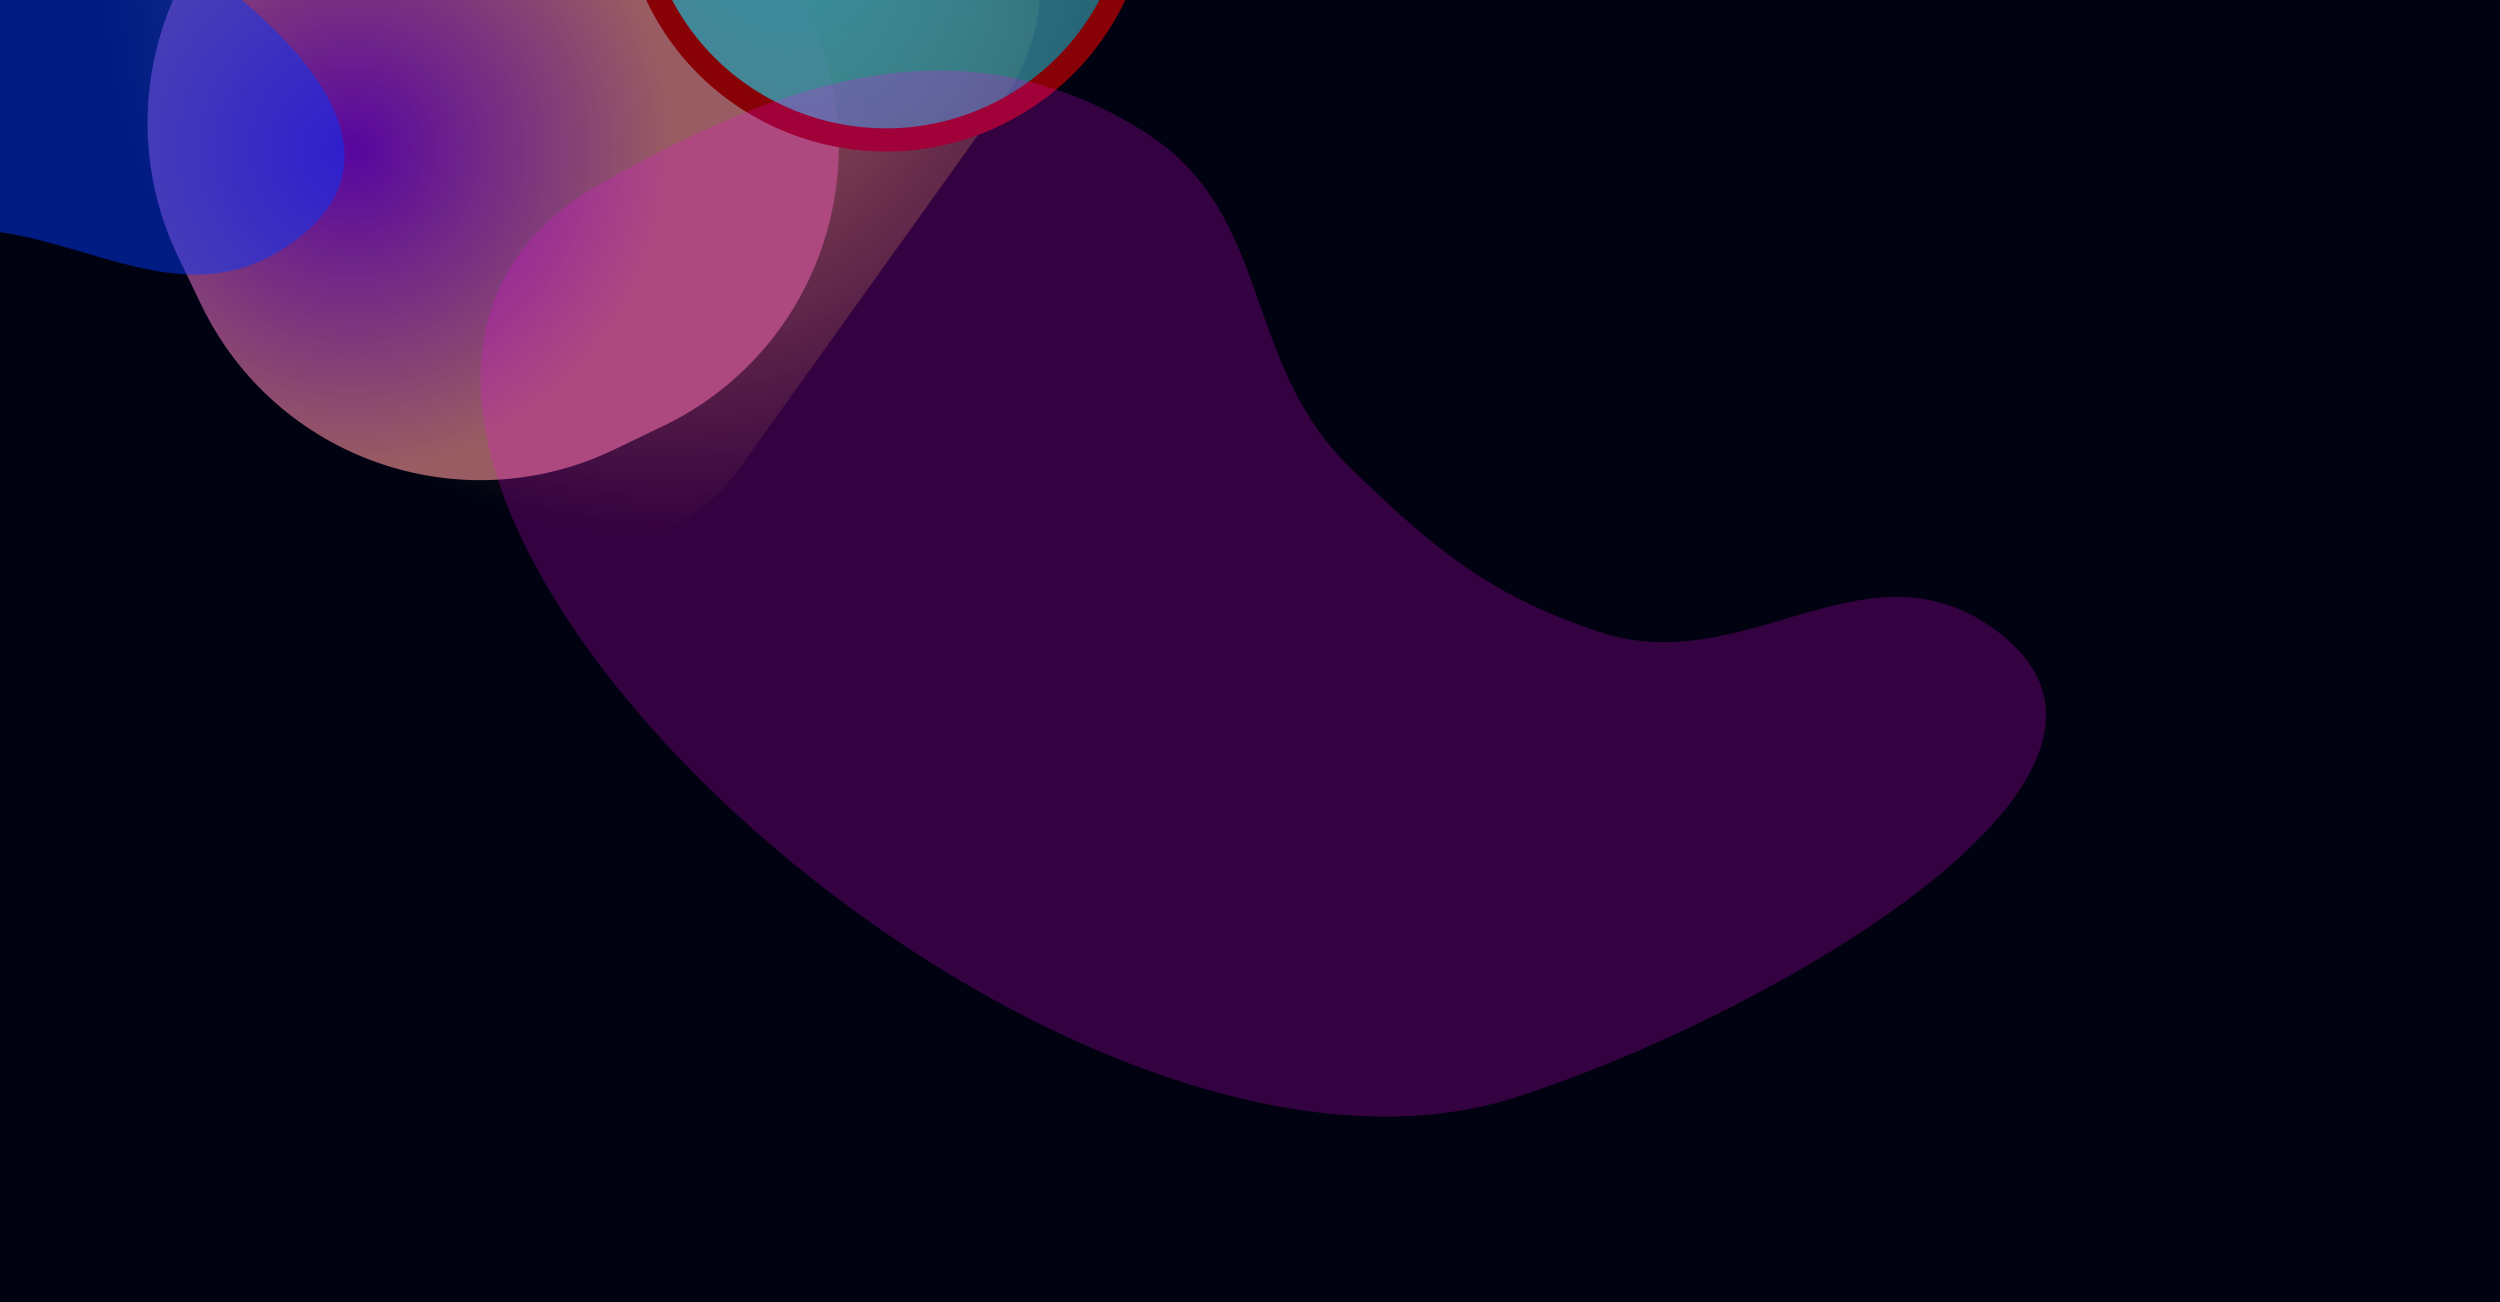 <svg width="1920" height="1000" viewBox="0 0 1920 1000" fill="none" xmlns="http://www.w3.org/2000/svg">
<rect width="1920" height="1000" fill="#000211"/>
<g opacity="0.6">
<g filter="url(#filter0_f_1502_20663)">
<path d="M770.56 76.547C819.05 8.823 803.458 -85.388 735.733 -133.878L451.759 -337.201C384.034 -385.691 289.824 -370.098 241.334 -302.374L38.799 -19.5C-9.691 48.224 5.901 142.435 73.626 190.925L357.6 394.248C425.325 442.738 519.535 427.146 568.025 359.421L770.56 76.547Z" fill="url(#paint0_radial_1502_20663)"/>
</g>
<g style="mix-blend-mode:overlay" filter="url(#filter1_f_1502_20663)">
<path d="M154.585 234.152C211.558 352.439 353.634 402.142 471.921 345.169L509.555 327.042C627.841 270.069 677.545 127.992 620.572 9.706L602.912 -26.959C545.938 -145.246 403.862 -194.95 285.575 -137.976L247.941 -119.849C129.655 -62.876 79.951 79.2 136.924 197.487L154.585 234.152Z" fill="url(#paint1_radial_1502_20663)"/>
</g>
<g filter="url(#filter2_f_1502_20663)">
<path d="M504.937 -2.475C551.534 94.268 668.1 134.744 764.843 88.147C861.586 41.549 902.603 -74.827 856.006 -171.57C809.409 -268.313 692.843 -308.789 596.1 -262.192C499.356 -215.595 458.34 -99.219 504.937 -2.475Z" fill="url(#paint2_radial_1502_20663)"/>
<path d="M504.937 -2.475C551.534 94.268 668.1 134.744 764.843 88.147C861.586 41.549 902.603 -74.827 856.006 -171.57C809.409 -268.313 692.843 -308.789 596.1 -262.192C499.356 -215.595 458.34 -99.219 504.937 -2.475Z" stroke="#E20000" stroke-width="17.787"/>
</g>
</g>
<g opacity="0.6">
<path d="M-962.326 -830.568C-933.682 -990.004 -808.507 -1046.64 -789.085 -1207.46C-749.871 -1532.16 -1426.21 -939.217 -1381.29 -615.254C-1347.3 -370.202 -1099.4 16.081 -933.335 -167.302C-811.468 -301.88 -976.065 -448.916 -973.64 -630.457C-972.595 -708.723 -976.168 -753.528 -962.326 -830.568Z" fill="#00DD81"/>
<g opacity="0.8" filter="url(#filter4_f_1502_20663)">
<path d="M-78.73 184.042C31.79 147.03 122.6 254.214 219.669 189.699C386.844 78.59 47.528 -112.989 -143.783 -173.754C-513.193 -291.087 -1182.81 336.978 -845.587 528.049C-703.175 608.739 -567.06 655.325 -428.394 568.354C-327.727 505.216 -354.364 391.803 -268.941 309.2C-205.019 247.387 -163.047 212.279 -78.73 184.042Z" fill="#0038FF"/>
</g>
<g opacity="0.34" filter="url(#filter5_f_1502_20663)">
<path d="M1227.98 485.239C1338.5 522.252 1429.31 415.068 1526.38 479.582C1693.55 590.691 1354.23 782.27 1162.92 843.035C793.514 960.369 123.893 332.303 461.12 141.232C603.532 60.542 739.647 13.956 878.313 100.927C978.98 164.065 952.343 277.478 1037.77 360.081C1101.69 421.894 1143.66 457.002 1227.98 485.239Z" fill="#FF00F5"/>
</g>
</g>
<defs>
<filter id="filter0_f_1502_20663" x="-66.448" y="-442.448" width="942.255" height="941.942" filterUnits="userSpaceOnUse" color-interpolation-filters="sRGB">
<feFlood flood-opacity="0" result="BackgroundImageFix"/>
<feBlend mode="normal" in="SourceGraphic" in2="BackgroundImageFix" result="shape"/>
<feGaussianBlur stdDeviation="38.522" result="effect1_foregroundBlur_1502_20663"/>
</filter>
<filter id="filter1_f_1502_20663" x="37.912" y="-236.989" width="681.673" height="681.17" filterUnits="userSpaceOnUse" color-interpolation-filters="sRGB">
<feFlood flood-opacity="0" result="BackgroundImageFix"/>
<feBlend mode="normal" in="SourceGraphic" in2="BackgroundImageFix" result="shape"/>
<feGaussianBlur stdDeviation="37.704" result="effect1_foregroundBlur_1502_20663"/>
</filter>
<filter id="filter2_f_1502_20663" x="244.498" y="-522.734" width="871.947" height="871.422" filterUnits="userSpaceOnUse" color-interpolation-filters="sRGB">
<feFlood flood-opacity="0" result="BackgroundImageFix"/>
<feBlend mode="normal" in="SourceGraphic" in2="BackgroundImageFix" result="shape"/>
<feGaussianBlur stdDeviation="116.154" result="effect1_foregroundBlur_1502_20663"/>
</filter>
<filter id="filter4_f_1502_20663" x="-1287.73" y="-538.245" width="1902.33" height="1503.35" filterUnits="userSpaceOnUse" color-interpolation-filters="sRGB">
<feFlood flood-opacity="0" result="BackgroundImageFix"/>
<feBlend mode="normal" in="SourceGraphic" in2="BackgroundImageFix" result="shape"/>
<feGaussianBlur stdDeviation="175" result="effect1_foregroundBlur_1502_20663"/>
</filter>
<filter id="filter5_f_1502_20663" x="18.975" y="-295.82" width="1902.33" height="1503.35" filterUnits="userSpaceOnUse" color-interpolation-filters="sRGB">
<feFlood flood-opacity="0" result="BackgroundImageFix"/>
<feBlend mode="normal" in="SourceGraphic" in2="BackgroundImageFix" result="shape"/>
<feGaussianBlur stdDeviation="175" result="effect1_foregroundBlur_1502_20663"/>
</filter>
<radialGradient id="paint0_radial_1502_20663" cx="0" cy="0" r="1" gradientUnits="userSpaceOnUse" gradientTransform="translate(510.534 -20.895) rotate(133.253) scale(430.406 431.303)">
<stop stop-color="#FFD84B"/>
<stop offset="1" stop-color="#FFD84B" stop-opacity="0"/>
</radialGradient>
<radialGradient id="paint1_radial_1502_20663" cx="0" cy="0" r="1" gradientUnits="userSpaceOnUse" gradientTransform="translate(270.703 115.475) rotate(-90.925) scale(244.419 244.928)">
<stop stop-color="#9207FF"/>
<stop offset="1" stop-color="#FF9898"/>
</radialGradient>
<radialGradient id="paint2_radial_1502_20663" cx="0" cy="0" r="1" gradientUnits="userSpaceOnUse" gradientTransform="translate(604.742 -46.451) rotate(-115.119) scale(846.501 848.265)">
<stop stop-color="#5AE9FD"/>
<stop offset="1" stop-color="#5AE9FD" stop-opacity="0"/>
</radialGradient>
</defs>
</svg>
